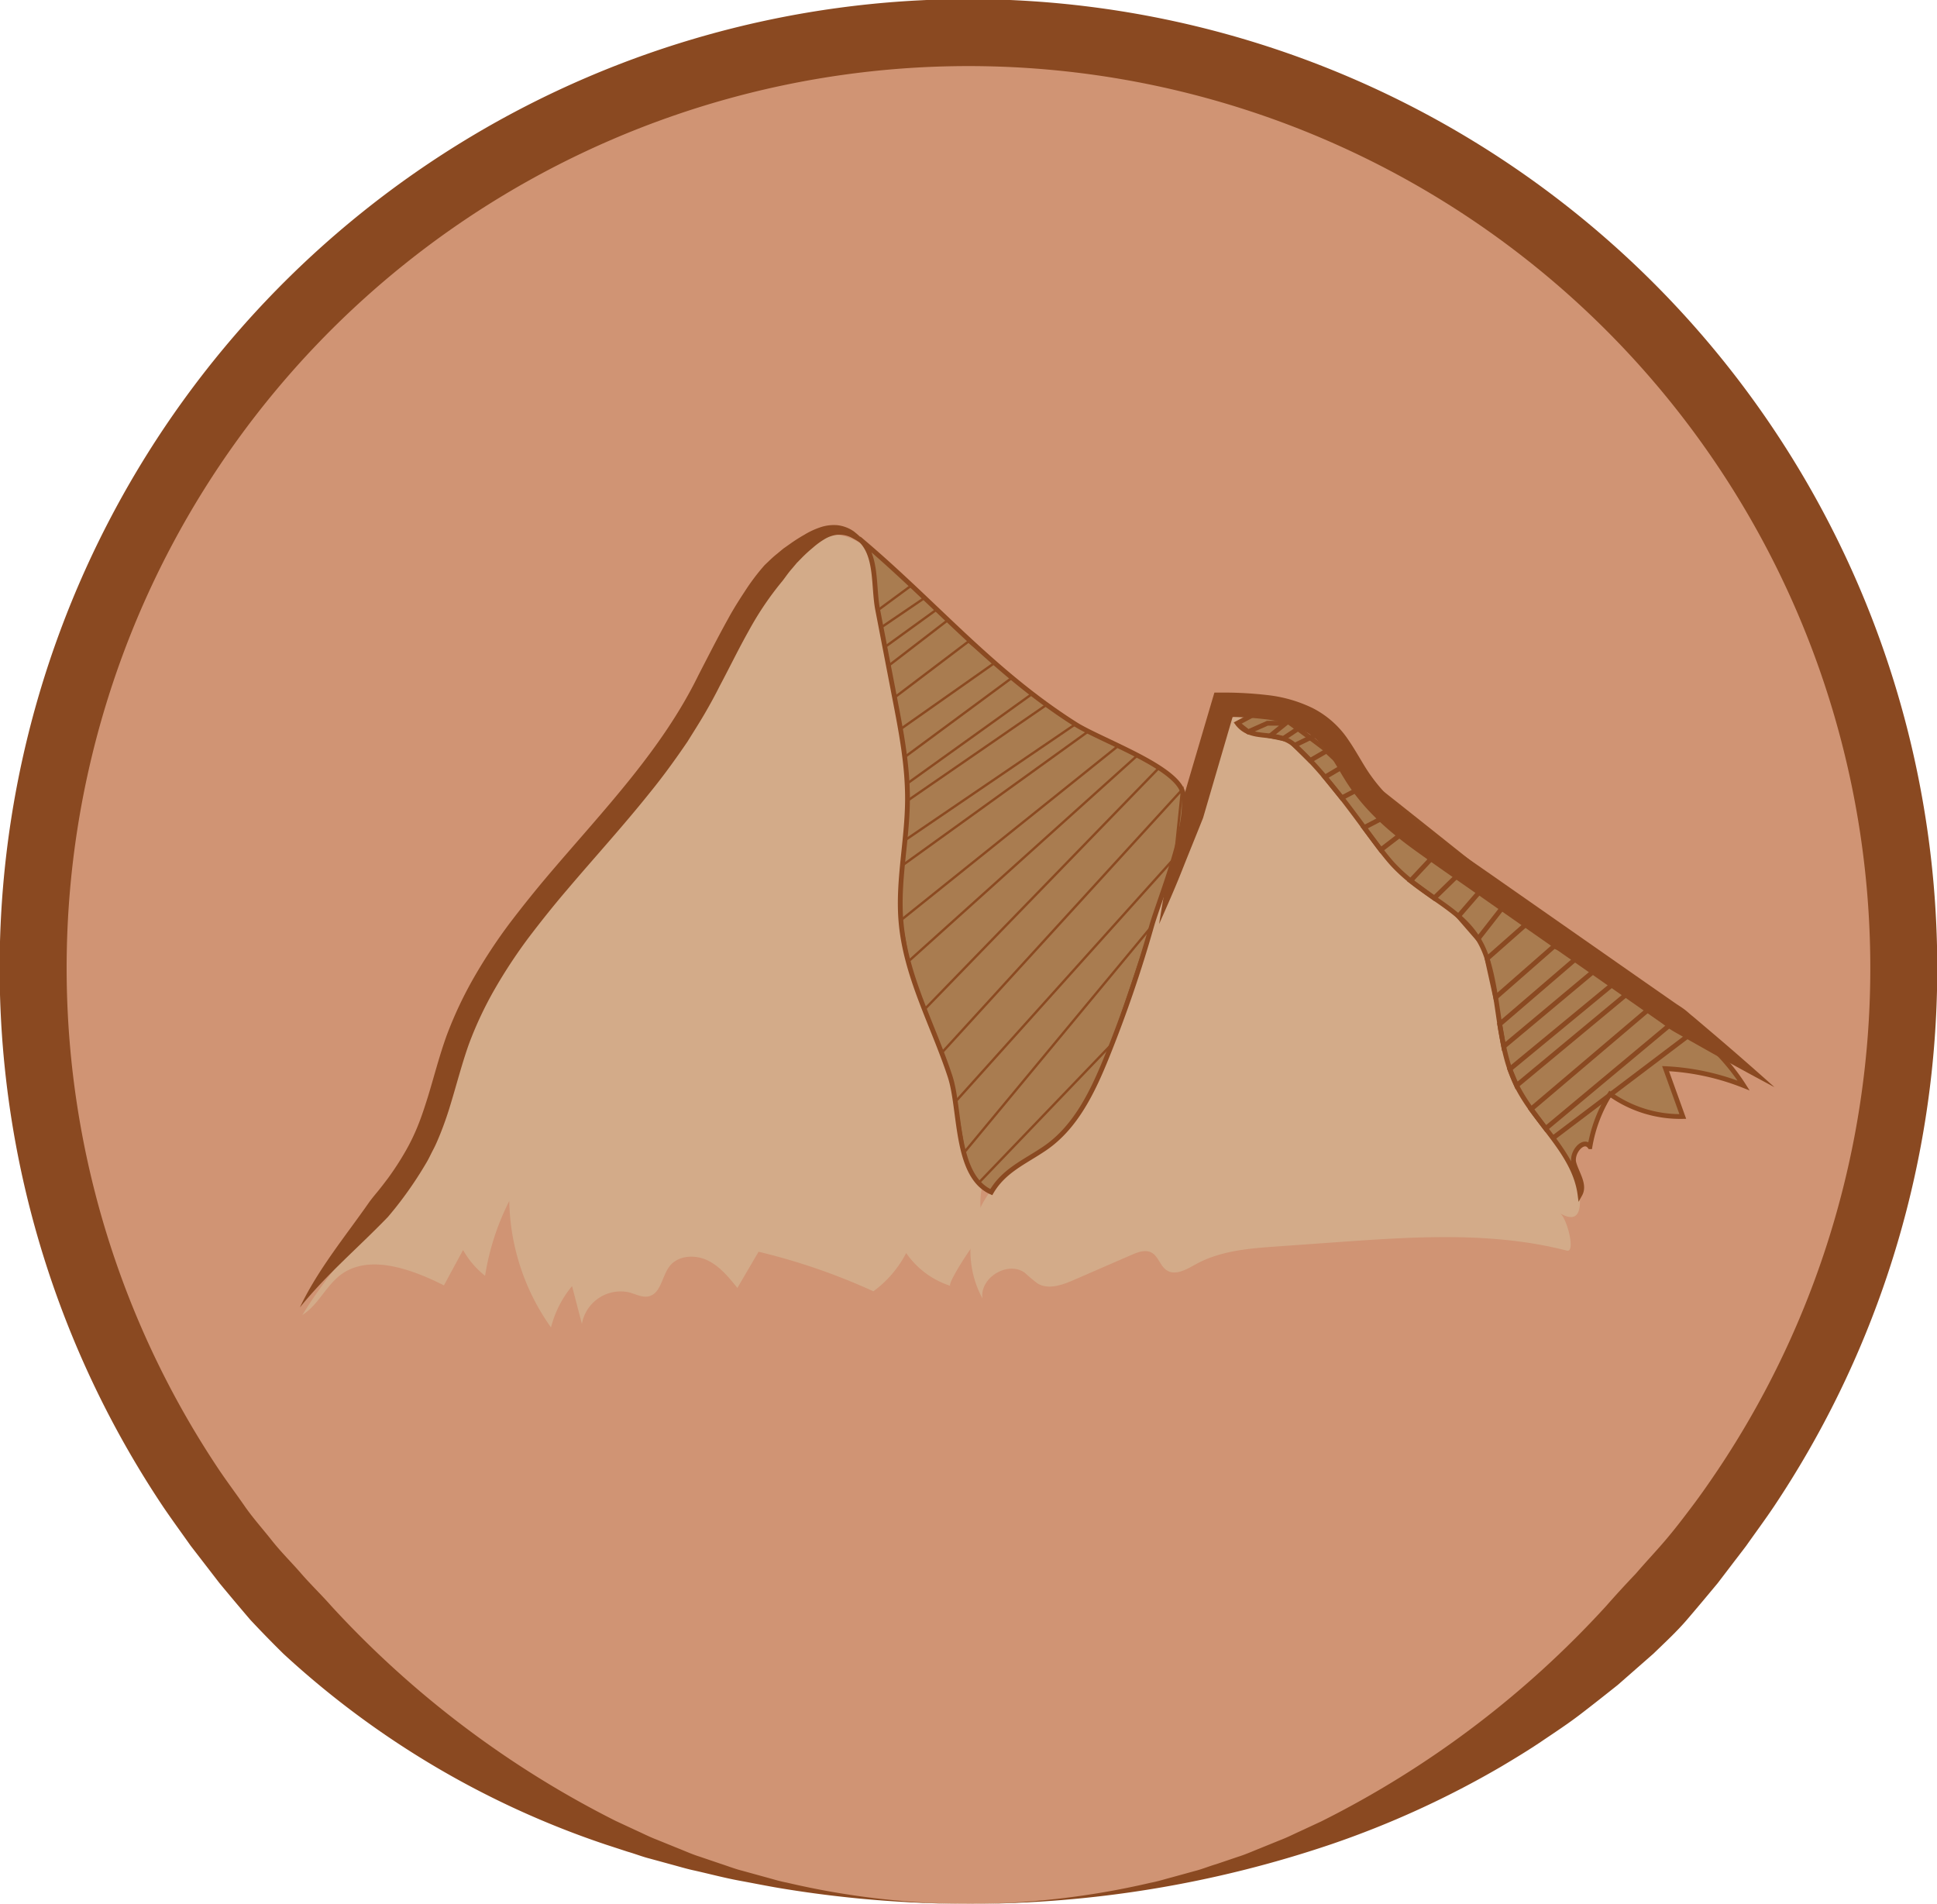 <svg xmlns="http://www.w3.org/2000/svg" viewBox="0 0 404.91 397.91"><defs><style>.cls-2{fill:#8a4921}.cls-3{fill:#d3ab89}</style></defs><g id="Layer_1" data-name="Layer 1"><circle cx="202.45" cy="202.45" r="195.45" fill="#d09474"/><path class="cls-2" d="M255.68 455.09a241.77 241.77 0 0 1-38.27-3.09c-3.17-0.5-6.32-1.15-9.49-1.73s-6.28-1.41-9.43-2.12c-1.58-0.33-3.13-0.8-4.69-1.22l-4.68-1.28c-1.58-0.39-3.09-1-4.64-1.44l-4.63-1.51a186.86 186.86 0 0 1-67.37-39.87q-3.54-3.48-6.94-7.12-3.23-3.78-6.4-7.61l-6.07-7.87c-1.91-2.71-3.87-5.38-5.73-8.12a202.52 202.52 0 1 1 336.67 0c-1.85 2.75-3.82 5.41-5.73 8.12-1 1.34-2 2.61-3 3.93l-3 3.93c-2.12 2.55-4.24 5.09-6.4 7.61s-4.61 4.77-7 7.09l-7.47 6.55c-2.59 2.06-5.18 4.11-7.8 6.12s-5.39 3.82-8.11 5.66-5.55 3.55-8.37 5.23a196.15 196.15 0 0 1-35.6 16.28 235.53 235.53 0 0 1-75.85 12.46zm0 0a167.9 167.9 0 0 0 38-4.39c1.57-0.29 3.09-0.78 4.63-1.18l4.61-1.27c1.54-0.38 3-1 4.55-1.45l4.52-1.53c1.52-0.47 3-1.13 4.45-1.71l4.41-1.79c1.48-0.56 2.9-1.29 4.34-1.94l4.3-2a204.51 204.51 0 0 0 59.45-44.94q3.06-3.48 6.25-6.82c2-2.33 4.13-4.58 6.13-6.92s3.87-4.8 5.73-7.27 3.61-5 5.33-7.56a188.52 188.52 0 1 0-313.4 0c1.72 2.56 3.56 5 5.33 7.56s3.83 4.84 5.74 7.26 4.12 4.59 6.14 6.92 4.25 4.46 6.29 6.78a206.81 206.81 0 0 0 59.43 44.91l4.3 2c1.44 0.65 2.86 1.38 4.34 1.94l4.41 1.79c1.48 0.58 2.93 1.25 4.44 1.72l4.51 1.53c1.51 0.49 3 1.08 4.55 1.46l4.6 1.27c1.54 0.41 3.06 0.9 4.63 1.19a166.84 166.84 0 0 0 37.99 4.44z" transform="translate(-53.23 -57.18)"/></g><g id="Layer_2" data-name="Layer 2"><path class="cls-3" d="M159.69 308.19a46.91 46.91 0 0 0 8.72 26.43 22.06 22.06 0 0 1 4.4-8.64l2.06 7.91a8.22 8.22 0 0 1 10-6.57c1.32 0.38 2.65 1.11 4 0.79 2.55-0.62 2.72-4.2 4.33-6.28 1.76-2.28 5.28-2.48 7.88-1.25s4.49 3.55 6.29 5.79l4.43-7.57a130.74 130.74 0 0 1 24 8.27 23.08 23.08 0 0 0 6.86-8 17.79 17.79 0 0 0 9.24 6.86c-0.92-0.29 6.48-11.78 7.94-12-1.91-2-2-5.89-1.19-9.32s2.39-7 2.77-10.6c0.8-7.76-3.71-15-8.22-21.34-11.89-16.8-7.61-27.67-5.29-47a84.61 84.61 0 0 0-6.48-43.8c-2.59-5.87-6.73-12.07-13.09-12.87-7-0.88-12.75 5.09-16.77 10.83-12.13 17.32-19.85 37.52-32.86 54.19-6.51 8.34-14.16 15.74-20.89 23.89s-6.9 15.35-9.56 25.5c-5 19-22 32.44-31.82 48.61 3.09-2 4.45-5.15 7.13-7.66 5.85-5.49 15.3-2.14 22.46 1.47l4-7.39a18.2 18.2 0 0 0 4.6 5.39 52.59 52.59 0 0 1 5.06-15.64z" transform="translate(-53.23 -57.18)"/><path class="cls-3" d="M284.6 276.15c-2.83 7.51-6.48 15-12.56 20.23-3.39 2.92-7.46 5.05-10.54 8.3a20.78 20.78 0 0 0-2.89 23.9c-0.64-4.34 5.29-7.95 8.85-5.38a34.09 34.09 0 0 0 2.72 2.27c2.27 1.3 5.12 0.28 7.52-0.77l12.11-5.26c1.31-0.57 2.83-1.13 4.09-0.48 1.49 0.77 1.84 2.85 3.26 3.74 1.82 1.15 4.1-0.22 6-1.26 5.14-2.86 11.22-3.34 17.09-3.75l12.52-0.89c16-1.14 32.41-2.25 48 1.77 1.94 0.49-0.1-7.23-1.53-7.86 7.9 4.65 2.55-11.29 1.81-14.71-2.24-10.37-4.37-20.76-6.55-31.13-0.9-4.26-1.83-8.61-4.11-12.32-4.72-7.69-14-10.94-21.64-15.74-6.8-4.28-12.47-10-17.58-16.16-3.67-4.41-6.8-11.84-12.6-13.84-11.73-4.06-16.29 12-19.22 20.34-5.7 16.12-8.72 33.02-14.75 49z" transform="translate(-53.23 -57.18)"/><path d="M311.88 208.34c3 4 8.21 1.2 12 4.61 8.61 7.79 16.38 20.53 20.71 25.11 7.28 7.69 16.32 9.39 19.51 19.49 2.75 8.68 2.12 18.36 6.17 26.52 3.94 7.94 12.07 14 13.24 22.74 1.11-2-0.62-4.31-1.26-6.51s2-5.31 3.34-3.45a30.08 30.08 0 0 1 4.19-11 25.4 25.4 0 0 0 15.22 4.68l-3.6-10a50.83 50.83 0 0 1 16.32 3.53c-5.91-9.28-15.38-15.6-24.58-21.64-16.57-10.88-58.41-46.54-75-57.42z" transform="translate(-53.23 -57.18)" stroke-miterlimit="10" stroke="#8b4a21" fill="#a97c50"/><path class="cls-2" d="M295.53 250.31c.62-4 1.33-7.91 2-11.85s1.5-7.86 2.26-11.79l6.76-22.92.54-1.82h1.89a79.3 79.3 0 0 1 9.23.53 28.91 28.91 0 0 1 9.37 2.69 19.7 19.7 0 0 1 7.53 6.7c1.84 2.67 3.15 5.33 4.76 7.54 3.22 4.52 7.67 8.23 12.39 11.68s9.74 6.84 14.61 10.26l29.36 20.51 7.35 5.12c.62.41 1.26.81 1.85 1.26s1.15 1 1.73 1.44l3.43 2.91a657.1 657.1 0 0 1 13.58 11.84 687.8 687.8 0 0 1-15.79-8.67l-3.92-2.21c-.65-.37-1.31-.73-1.94-1.13s-1.22-.86-1.82-1.31l-7.27-5.09-29.36-20.51c-4.9-3.44-9.77-6.78-14.7-10.32s-9.78-7.58-13.52-12.81c-1.89-2.63-3.23-5.35-4.8-7.59a14.57 14.57 0 0 0-5.68-5.09 24 24 0 0 0-7.76-2.19A74.64 74.64 0 0 0 309 207l2.43-1.8-6.71 22.93c-1.48 3.72-3 7.43-4.47 11.14s-3.09 7.36-4.72 11.04zM115.92 330.44c3.79-8 9.62-15 14.55-22.09.64-.87 1.34-1.68 2-2.5s1.31-1.68 1.95-2.53a59.31 59.31 0 0 0 3.44-5.29 42.38 42.38 0 0 0 2.73-5.59c.79-1.94 1.45-4 2.08-6 1.26-4.11 2.35-8.42 3.88-12.7a82.2 82.2 0 0 1 5.77-12.29 112.38 112.38 0 0 1 7.4-11.24c2.7-3.55 5.47-7 8.34-10.38 11.44-13.45 23.59-26 31.17-41.54 2-3.86 4-7.82 6.17-11.72 1.08-2 2.27-3.88 3.52-5.78a45.35 45.35 0 0 1 4.14-5.49c.85-.8 1.66-1.62 2.58-2.35l1.34-1.11 1.42-1a33.35 33.35 0 0 1 2.93-1.87 16.34 16.34 0 0 1 3.23-1.53 8.83 8.83 0 0 1 3.75-.49 7.46 7.46 0 0 1 3.44 1.32 19.8 19.8 0 0 1 4.48 5 19.18 19.18 0 0 0-5.17-3.81 5.77 5.77 0 0 0-2.81-.51 6.53 6.53 0 0 0-2.63.9 16 16 0 0 0-2.44 1.78 29.74 29.74 0 0 0-2.31 2.11l-1.09 1.11-1 1.19c-.69.77-1.28 1.64-1.91 2.47a65.19 65.19 0 0 0-7.1 10.47c-2.11 3.74-4 7.65-6.09 11.57-1 2-2.06 3.93-3.19 5.87s-2.35 3.83-3.53 5.74c-2.52 3.7-5.14 7.33-7.95 10.77-5.55 6.94-11.49 13.44-17.12 20.08-2.84 3.31-5.54 6.7-8.15 10.13a107.41 107.41 0 0 0-7.07 10.73 77.23 77.23 0 0 0-5.41 11.5c-1.43 4-2.5 8.19-3.8 12.47a72.97 72.97 0 0 1-2.23 6.42c-.44 1.06-.88 2.14-1.42 3.16s-1 2.07-1.62 3.06a78.89 78.89 0 0 1-7.88 11.06c-6.24 6.46-12.84 12.01-18.39 18.9z" transform="translate(-53.23 -57.18)"/><path d="M241.55 249.51c-0.65-8.33 1.31-16.64 1.38-25 0.06-7.26-1.32-14.44-2.7-21.57l-3.51-18.22c-1-5.06 0-11.67-3.94-15C248.61 183 260.46 197.4 278 208.53c5 3.19 20 8.47 22.28 13.71 2.46 5.6-4.68 22.74-6.33 28.54a269 269 0 0 1-9.29 27.14c-2.93 7.27-6.48 14.78-12.94 19.22-4.2 2.88-8.61 4.62-11.27 9.2-7.65-3.4-6.33-17.3-8.64-24.25-3.56-10.82-9.36-21-10.26-32.58z" transform="translate(-53.23 -57.18)" stroke="#8a4921" stroke-miterlimit="10" fill="#a97c50"/><path stroke-width=".5" fill="none" stroke-miterlimit="10" stroke="#8b4a21" d="M183.48 127.56l7.04-5.19 2.76 2.59-9.1 6.19 0.79 4.09 10.85-7.86 2.34 2.21-12.44 9.57 1.28 6.62 15.45-11.71 5.48 4.47-19.7 13.86 0.88 5.84 22.46-16.6 4.21 3.37-26.17 18.78 0.09 3.56 29.12-20.07 6 4.07-35.65 24.27-0.53 5.25 38.89-28.03 6.26 3.02-45.47 36.47 1.54 8.64 47.94-43.11 4.51 2.59-49.05 50.52 3.6 9.07 50.24-54.98-1.48 14.17-45.88 51.02 1.78 10.66 39.25-47.31-8.27 24.55-27.9 29.06"/><path fill="none" stroke="#8a4921" stroke-miterlimit="10" d="M258.65 151.16l2.26 1.79 4.03-1.79h3.84l-3.28 2.65 2.74 0.56 3.82-2.54 3.23 1.68-4.65 2.26 3.23 3.18 3.43-1.99 3.45 3.23-3.78 2.23 3.52 4.34 3.16-1.66 6.13 5.46-4.62 2.41 3.48 4.65 5.57-4.28 5.6 5.46-4.95 5.29 4.95 3.62 4.79-4.67 5.46 2.45-5.19 6 4.11 4.73 7-8.96 3.78 5.25-8.9 7.85 1.79 8.1 12.23-10.71 5.13 2.12-16.52 14.19 0.84 4.67 19.47-16.28 3.79 2.88-21.98 18.13 1.42 3.42 23.68-19.66 5.3 2.56-25.95 22.03 3.06 4.06 26.06-21.74 4.01 2.12-28.56 21.61"/></g></svg>